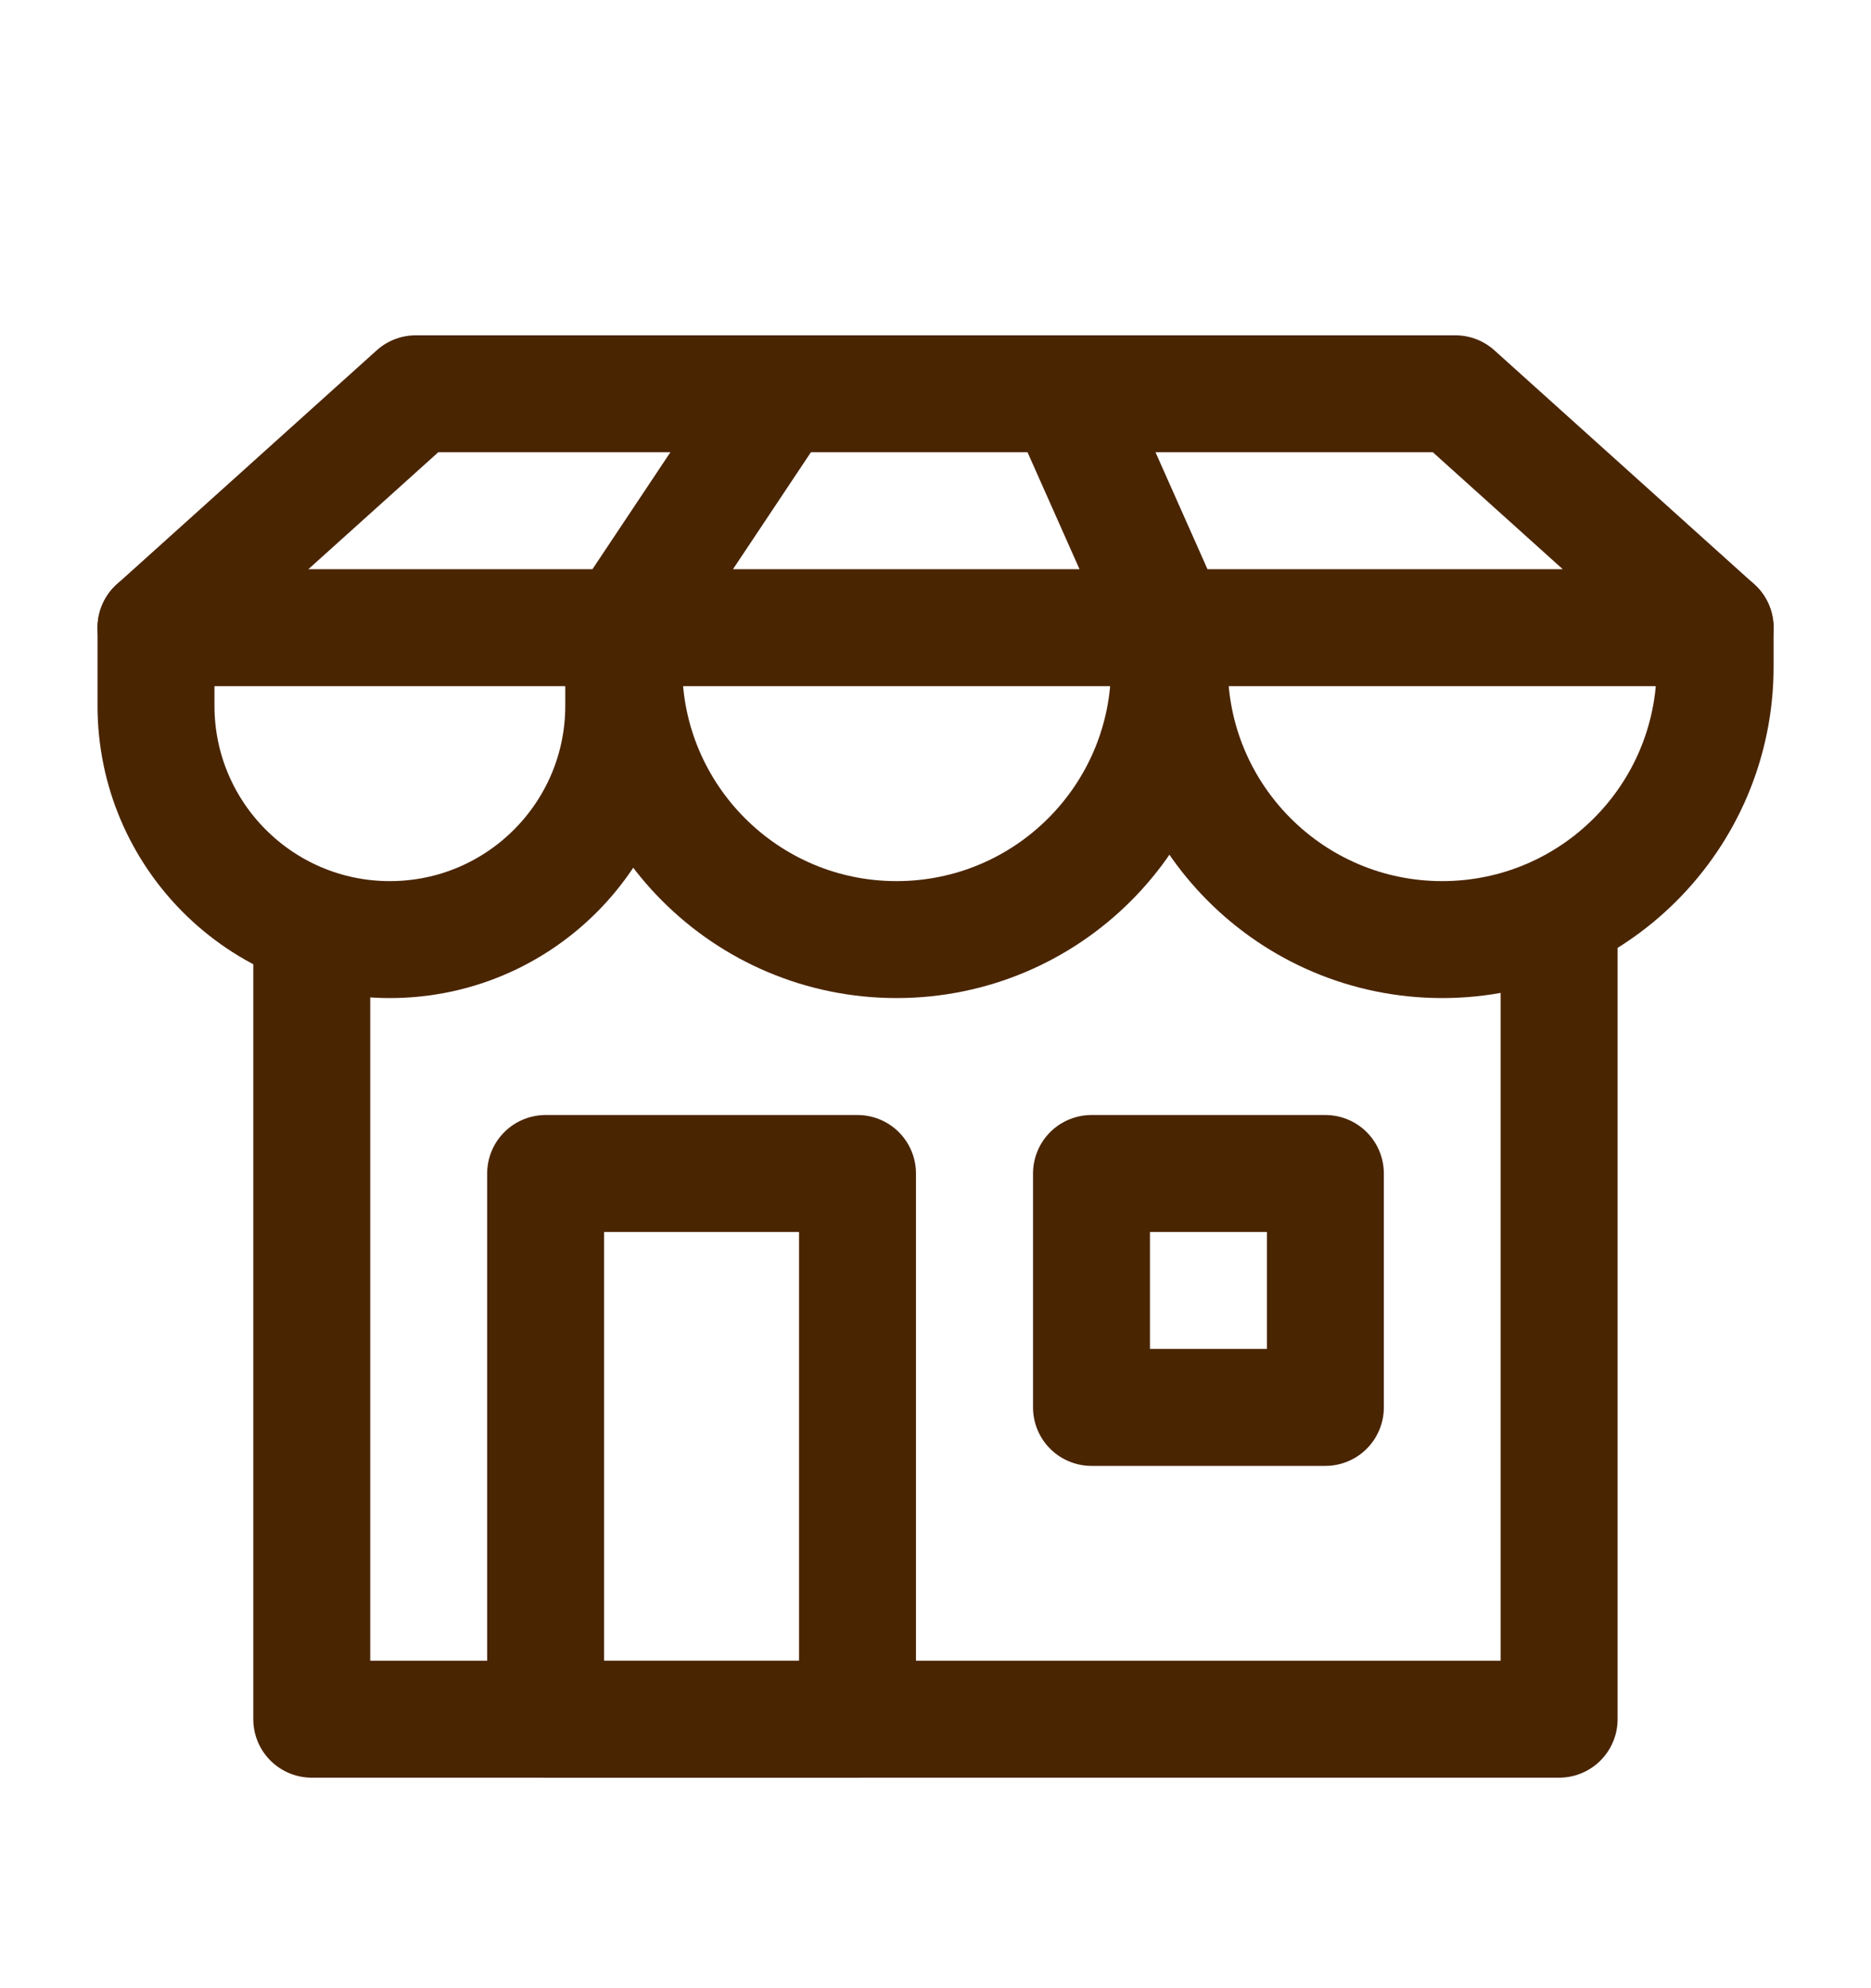 <svg width="16" height="17" viewBox="0 0 16 17" fill="none" xmlns="http://www.w3.org/2000/svg">
<rect x="4.666" y="10.034" width="2.667" height="4.667" stroke="#4A2502" stroke-linecap="round" stroke-linejoin="round"/>
<rect x="9.334" y="10.034" width="2" height="2" stroke="#4A2502" stroke-linecap="round" stroke-linejoin="round"/>
<path d="M13.333 8.034V14.7H2.666V8.034" stroke="#4A2502" stroke-linecap="round" stroke-linejoin="round"/>
<path d="M10.001 5.367H14.667L12.445 3.367H9.112M10.001 5.367L9.112 3.367M10.001 5.367H5.334M9.112 3.367H6.667M5.334 5.367H1.334L3.556 3.367H6.667M5.334 5.367L6.667 3.367" stroke="#4A2502" stroke-linecap="round" stroke-linejoin="round"/>
<path d="M14.667 5.367V5.7C14.667 6.989 13.622 8.034 12.333 8.034V8.034C11.045 8.034 10 6.989 10 5.7V5.367" stroke="#4A2502" stroke-linecap="round" stroke-linejoin="round"/>
<path d="M10.001 5.367V5.7C10.001 6.989 8.956 8.034 7.667 8.034V8.034C6.379 8.034 5.334 6.989 5.334 5.7V5.367" stroke="#4A2502" stroke-linecap="round" stroke-linejoin="round"/>
<path d="M5.334 5.367V6.034C5.334 7.138 4.439 8.034 3.334 8.034V8.034C2.229 8.034 1.334 7.138 1.334 6.034V5.367" stroke="#4A2502" stroke-linecap="round" stroke-linejoin="round"/>
</svg>
